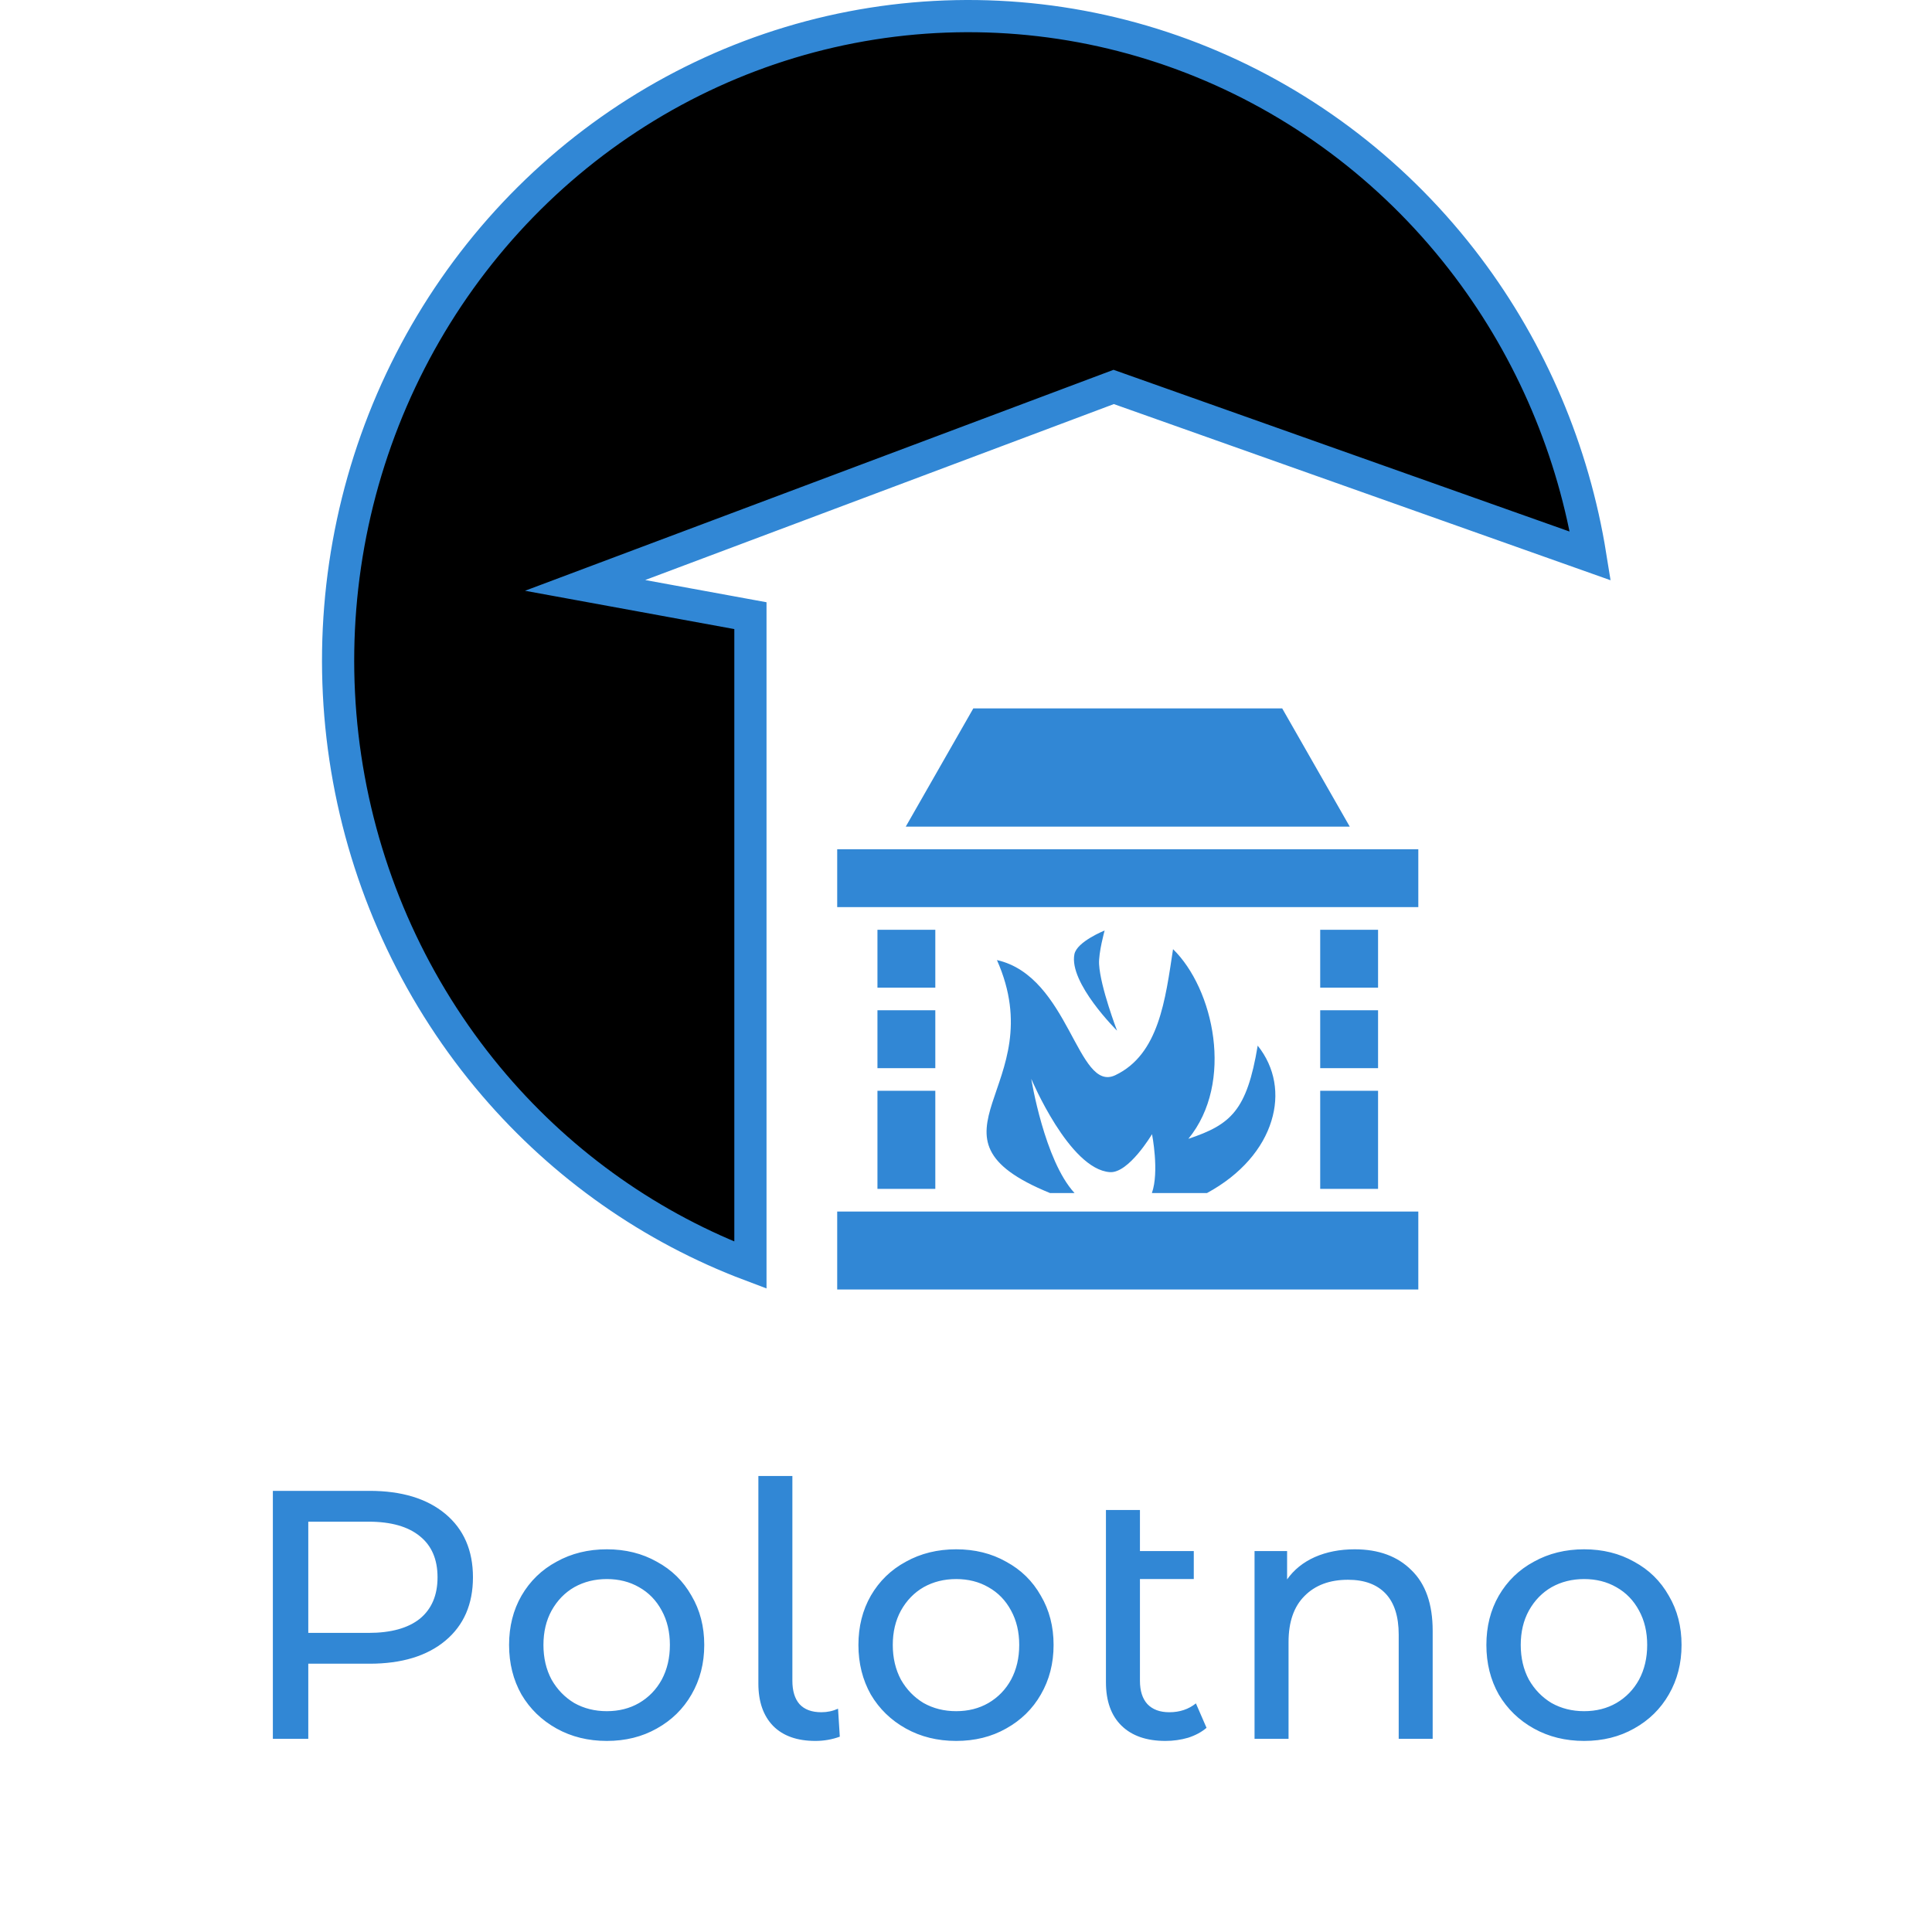 <svg width="100%" height="100%" viewBox="0 0 60 60" fill="currentColor" xmlns="http://www.w3.org/2000/svg">
<path d="M11.476 46.3C12.474 46.3 13.258 46.538 13.831 47.015C14.402 47.492 14.688 48.148 14.688 48.984C14.688 49.82 14.402 50.476 13.831 50.953C13.258 51.43 12.474 51.668 11.476 51.668H9.574V54H8.474V46.3H11.476ZM11.444 50.711C12.14 50.711 12.672 50.564 13.039 50.271C13.405 49.97 13.588 49.541 13.588 48.984C13.588 48.427 13.405 48.001 13.039 47.708C12.672 47.407 12.14 47.257 11.444 47.257H9.574V50.711H11.444ZM18.846 54.066C18.267 54.066 17.746 53.938 17.284 53.681C16.822 53.424 16.459 53.072 16.195 52.625C15.938 52.17 15.81 51.657 15.81 51.085C15.81 50.513 15.938 50.003 16.195 49.556C16.459 49.101 16.822 48.749 17.284 48.5C17.746 48.243 18.267 48.115 18.846 48.115C19.425 48.115 19.942 48.243 20.397 48.5C20.859 48.749 21.218 49.101 21.475 49.556C21.739 50.003 21.871 50.513 21.871 51.085C21.871 51.657 21.739 52.17 21.475 52.625C21.218 53.072 20.859 53.424 20.397 53.681C19.942 53.938 19.425 54.066 18.846 54.066ZM18.846 53.142C19.22 53.142 19.554 53.058 19.847 52.889C20.148 52.713 20.382 52.471 20.551 52.163C20.72 51.848 20.804 51.488 20.804 51.085C20.804 50.682 20.72 50.326 20.551 50.018C20.382 49.703 20.148 49.461 19.847 49.292C19.554 49.123 19.22 49.039 18.846 49.039C18.472 49.039 18.135 49.123 17.834 49.292C17.541 49.461 17.306 49.703 17.13 50.018C16.961 50.326 16.877 50.682 16.877 51.085C16.877 51.488 16.961 51.848 17.13 52.163C17.306 52.471 17.541 52.713 17.834 52.889C18.135 53.058 18.472 53.142 18.846 53.142ZM25.323 54.066C24.758 54.066 24.322 53.912 24.014 53.604C23.706 53.289 23.552 52.849 23.552 52.284V45.838H24.608V52.196C24.608 52.511 24.681 52.753 24.828 52.922C24.982 53.091 25.209 53.175 25.509 53.175C25.693 53.175 25.865 53.138 26.026 53.065L26.081 53.934C25.84 54.022 25.587 54.066 25.323 54.066ZM29.695 54.066C29.116 54.066 28.595 53.938 28.133 53.681C27.671 53.424 27.308 53.072 27.044 52.625C26.788 52.17 26.659 51.657 26.659 51.085C26.659 50.513 26.788 50.003 27.044 49.556C27.308 49.101 27.671 48.749 28.133 48.5C28.595 48.243 29.116 48.115 29.695 48.115C30.275 48.115 30.792 48.243 31.246 48.5C31.708 48.749 32.068 49.101 32.324 49.556C32.588 50.003 32.72 50.513 32.72 51.085C32.72 51.657 32.588 52.17 32.324 52.625C32.068 53.072 31.708 53.424 31.246 53.681C30.792 53.938 30.275 54.066 29.695 54.066ZM29.695 53.142C30.069 53.142 30.403 53.058 30.696 52.889C30.997 52.713 31.232 52.471 31.4 52.163C31.569 51.848 31.653 51.488 31.653 51.085C31.653 50.682 31.569 50.326 31.4 50.018C31.232 49.703 30.997 49.461 30.696 49.292C30.403 49.123 30.069 49.039 29.695 49.039C29.321 49.039 28.984 49.123 28.683 49.292C28.39 49.461 28.155 49.703 27.979 50.018C27.811 50.326 27.726 50.682 27.726 51.085C27.726 51.488 27.811 51.848 27.979 52.163C28.155 52.471 28.39 52.713 28.683 52.889C28.984 53.058 29.321 53.142 29.695 53.142ZM37.47 53.659C37.316 53.791 37.125 53.894 36.898 53.967C36.67 54.033 36.436 54.066 36.194 54.066C35.607 54.066 35.152 53.908 34.83 53.593C34.507 53.278 34.346 52.827 34.346 52.24V46.894H35.402V48.17H37.074V49.039H35.402V52.196C35.402 52.511 35.479 52.753 35.633 52.922C35.794 53.091 36.021 53.175 36.315 53.175C36.637 53.175 36.912 53.083 37.14 52.9L37.47 53.659ZM42.074 48.115C42.814 48.115 43.401 48.331 43.834 48.764C44.273 49.189 44.493 49.816 44.493 50.645V54H43.438V50.766C43.438 50.201 43.302 49.776 43.031 49.49C42.759 49.204 42.37 49.061 41.864 49.061C41.292 49.061 40.842 49.23 40.511 49.567C40.181 49.897 40.017 50.374 40.017 50.997V54H38.961V48.17H39.972V49.05C40.185 48.749 40.471 48.518 40.831 48.357C41.197 48.196 41.611 48.115 42.074 48.115ZM49.197 54.066C48.618 54.066 48.097 53.938 47.635 53.681C47.173 53.424 46.81 53.072 46.546 52.625C46.289 52.17 46.161 51.657 46.161 51.085C46.161 50.513 46.289 50.003 46.546 49.556C46.81 49.101 47.173 48.749 47.635 48.5C48.097 48.243 48.618 48.115 49.197 48.115C49.776 48.115 50.293 48.243 50.748 48.5C51.21 48.749 51.569 49.101 51.826 49.556C52.09 50.003 52.222 50.513 52.222 51.085C52.222 51.657 52.09 52.17 51.826 52.625C51.569 53.072 51.21 53.424 50.748 53.681C50.293 53.938 49.776 54.066 49.197 54.066ZM49.197 53.142C49.571 53.142 49.905 53.058 50.198 52.889C50.499 52.713 50.733 52.471 50.902 52.163C51.071 51.848 51.155 51.488 51.155 51.085C51.155 50.682 51.071 50.326 50.902 50.018C50.733 49.703 50.499 49.461 50.198 49.292C49.905 49.123 49.571 49.039 49.197 49.039C48.823 49.039 48.486 49.123 48.185 49.292C47.892 49.461 47.657 49.703 47.481 50.018C47.312 50.326 47.228 50.682 47.228 51.085C47.228 51.488 47.312 51.848 47.481 52.163C47.657 52.471 47.892 52.713 48.185 52.889C48.486 53.058 48.823 53.142 49.197 53.142Z" fill="#3187D5"/>
<path d="M23.305 39.291C20.242 38.137 17.506 36.217 15.35 33.7C13.04 31.003 11.48 27.721 10.834 24.196C10.189 20.672 10.482 17.034 11.682 13.665C12.882 10.296 14.945 7.319 17.654 5.045C20.363 2.771 23.619 1.283 27.082 0.735C30.544 0.188 34.087 0.6 37.341 1.93C40.595 3.26 43.441 5.459 45.581 8.298C47.558 10.922 48.866 14.005 49.39 17.267L34.759 12.078L34.587 12.017L34.416 12.081L19.862 17.545L18.171 18.18L19.947 18.505L23.305 19.12V39.291Z" stroke="#3187D5"/>
<path d="M30.227 22L28.129 25.672H41.918L39.82 22H30.227ZM26 26.375V28.172H44.047V26.375H26ZM27.25 28.875V30.672H29.047V28.875H27.25ZM41 28.875V30.672H42.797V28.875H41ZM34.305 28.898C34.305 28.898 33.445 29.242 33.367 29.633C33.188 30.523 34.691 32.008 34.691 32.008C34.691 32.008 34.172 30.656 34.133 29.945C34.113 29.59 34.305 28.898 34.305 28.898ZM36.43 29.477C36.191 31.047 35.992 32.746 34.637 33.391C33.453 33.953 33.215 30.324 30.961 29.816C32.715 33.766 28.27 35.281 32.609 37.051H33.371C32.434 36.039 32.027 33.504 32.027 33.504C32.027 33.504 33.207 36.316 34.469 36.402C35.055 36.441 35.777 35.223 35.777 35.223C35.777 35.223 36.008 36.387 35.773 37.051H37.484C38.551 36.473 39.227 35.656 39.484 34.812C39.738 33.996 39.602 33.152 39.059 32.473C38.723 34.496 38.223 34.926 36.906 35.367C38.336 33.621 37.695 30.711 36.43 29.477ZM27.25 31.375V33.172H29.047V31.375H27.25ZM41 31.375V33.172H42.797V31.375H41ZM27.25 33.875V36.922H29.047V33.875H27.25ZM41 33.875V36.922H42.797V33.875H41ZM26 37.625V40.047H44.047V37.625H26Z" fill="#3187D5"/>
</svg>

